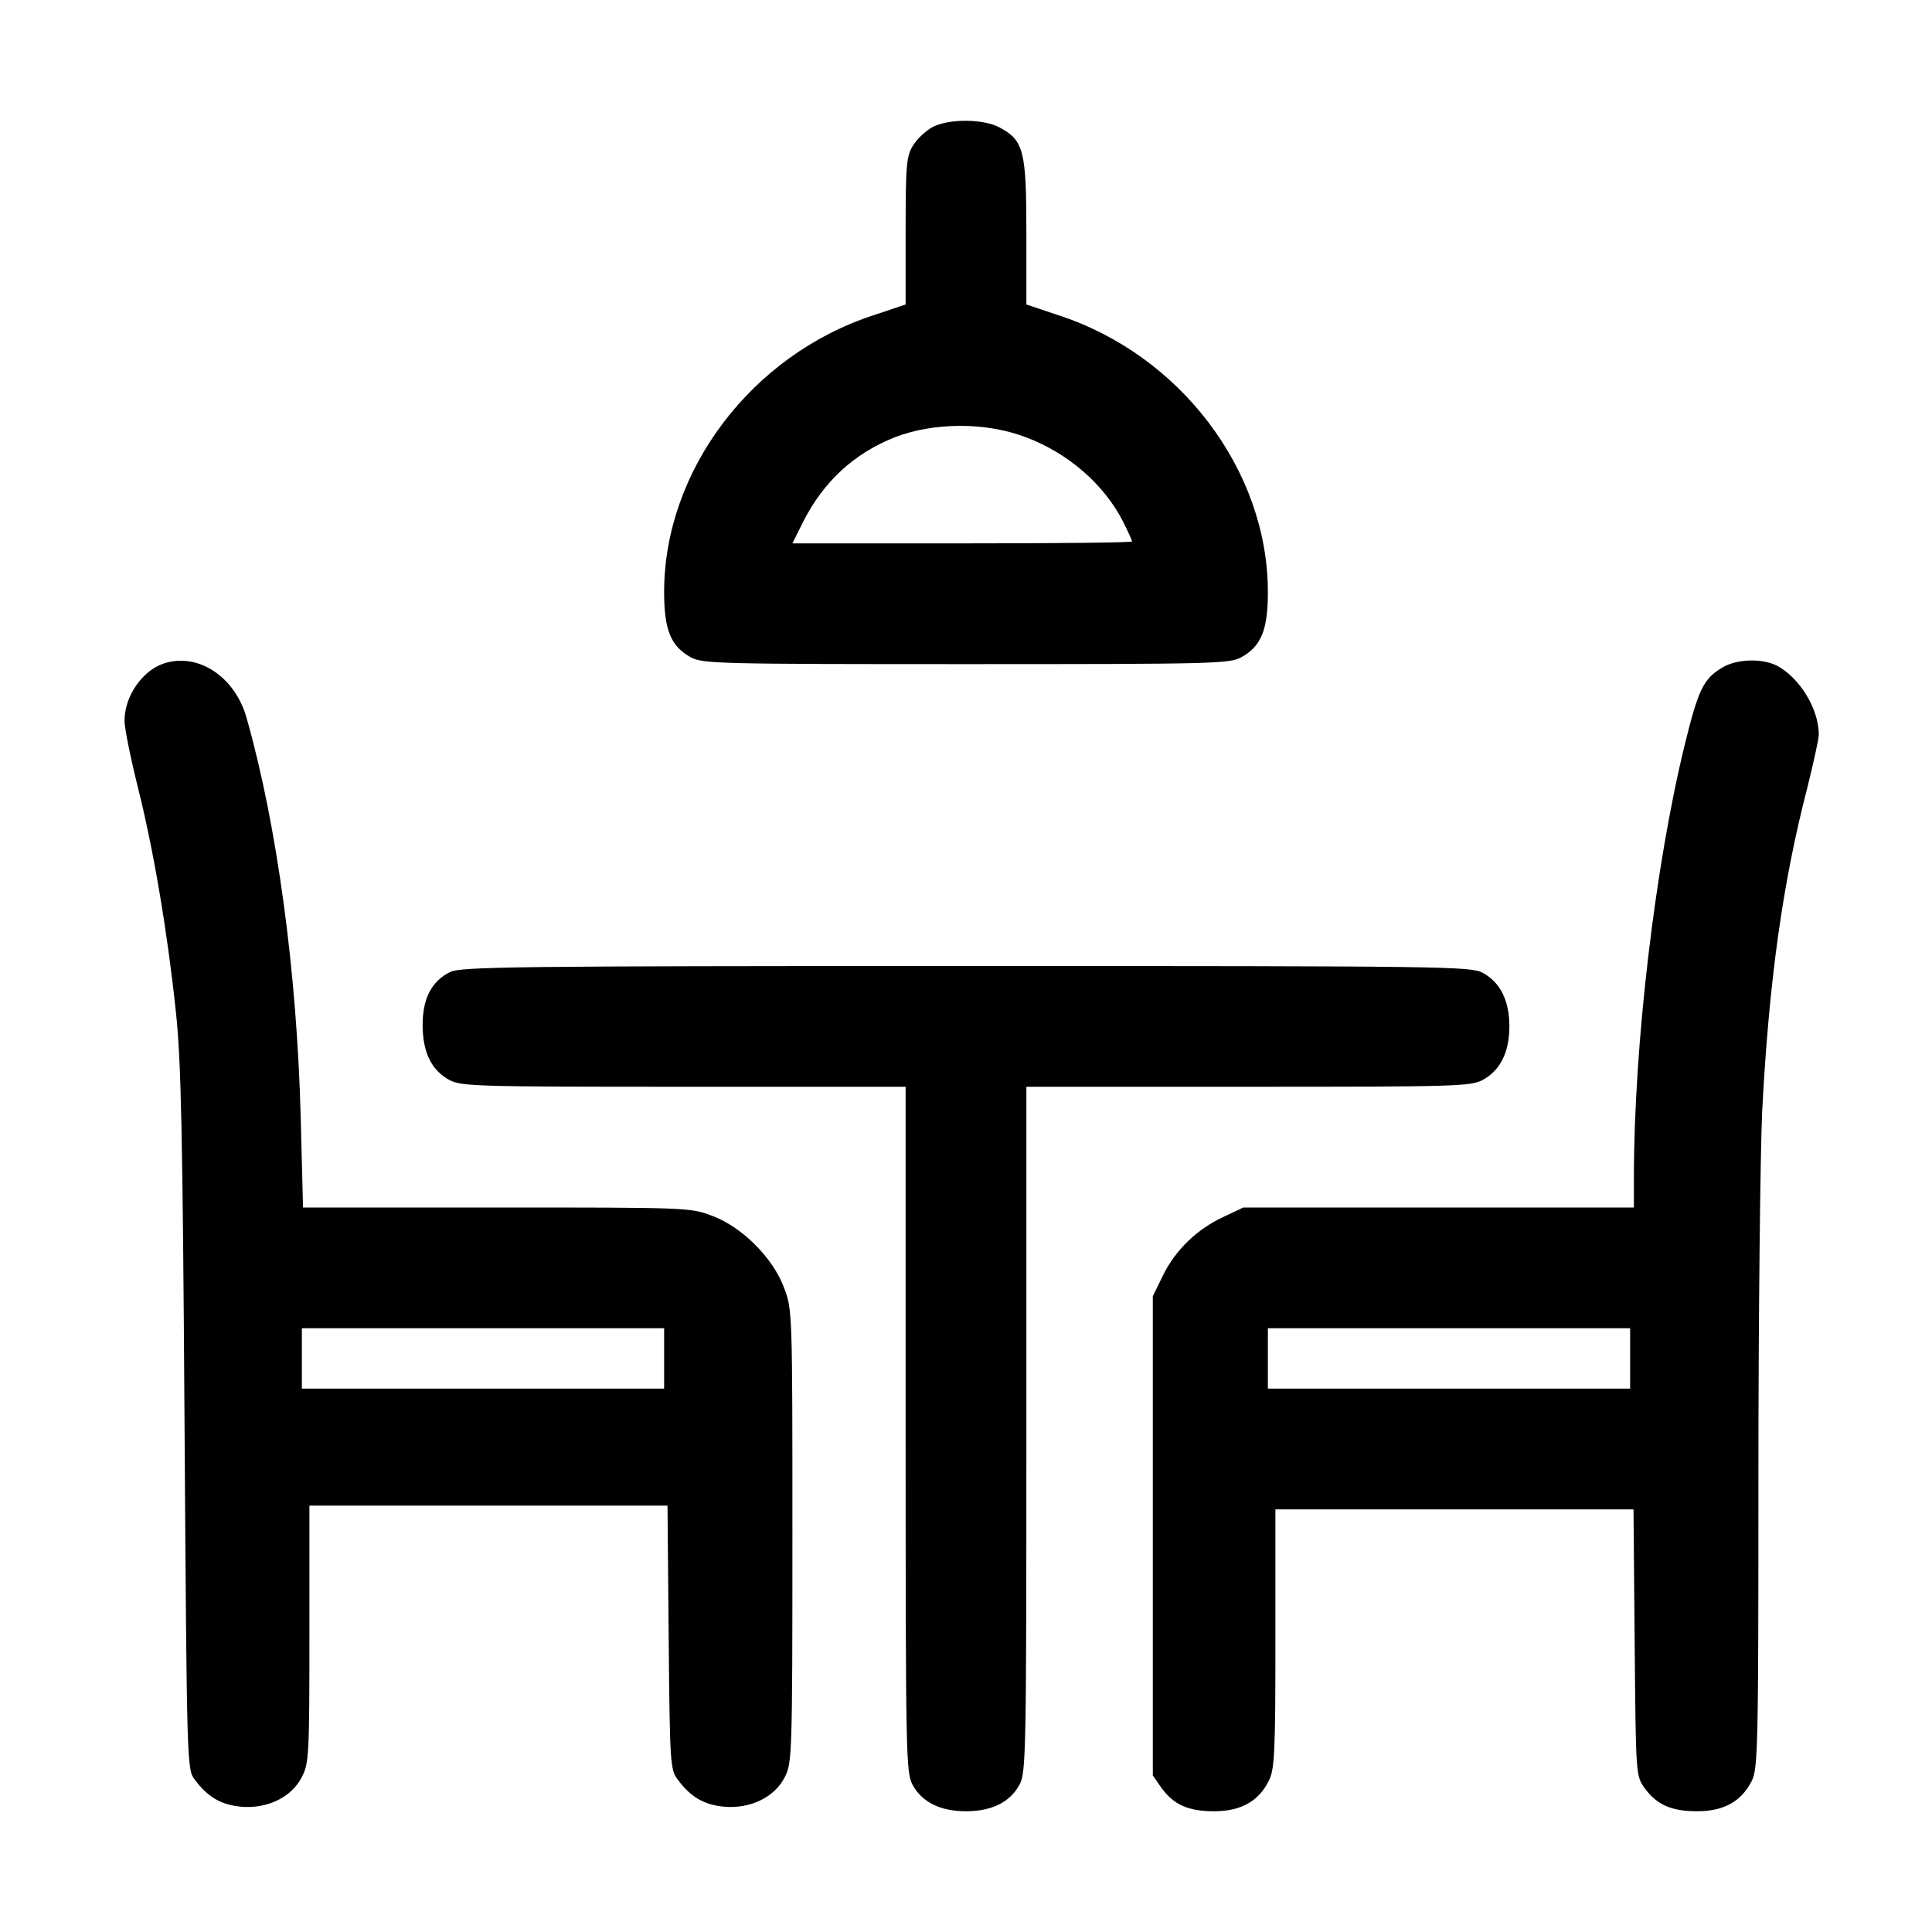 <svg width="20" height="20" viewBox="0 0 20 20" fill="none" xmlns="http://www.w3.org/2000/svg">
<path d="M9.66 1.312C9.59 1.348 9.496 1.434 9.453 1.504C9.383 1.617 9.375 1.699 9.375 2.391V3.152L9.047 3.262C7.781 3.672 6.875 4.871 6.875 6.129C6.875 6.523 6.945 6.691 7.152 6.805C7.277 6.871 7.445 6.875 10 6.875C12.555 6.875 12.723 6.871 12.848 6.805C13.055 6.691 13.125 6.523 13.125 6.129C13.125 4.871 12.219 3.672 10.953 3.262L10.625 3.152V2.406C10.625 1.562 10.598 1.453 10.348 1.32C10.184 1.23 9.832 1.227 9.66 1.312ZM10.621 4.527C11.059 4.691 11.43 5.016 11.625 5.398C11.676 5.5 11.719 5.594 11.719 5.605C11.719 5.617 10.926 5.625 9.961 5.625H8.203L8.316 5.398C8.527 4.984 8.84 4.695 9.262 4.527C9.664 4.371 10.207 4.367 10.621 4.527Z" fill="currentColor"/>
<path d="M1.699 6.867C1.473 6.941 1.289 7.207 1.289 7.461C1.289 7.539 1.352 7.848 1.426 8.145C1.59 8.797 1.734 9.652 1.82 10.469C1.875 10.965 1.891 11.734 1.91 14.695C1.934 18.27 1.934 18.317 2.016 18.422C2.148 18.602 2.289 18.684 2.496 18.703C2.766 18.727 3.02 18.605 3.125 18.395C3.199 18.254 3.203 18.16 3.203 16.914V15.586H5.059H6.91L6.922 16.949C6.934 18.258 6.938 18.32 7.016 18.422C7.148 18.602 7.289 18.684 7.496 18.703C7.766 18.727 8.02 18.605 8.125 18.395C8.199 18.25 8.203 18.156 8.203 15.902C8.203 13.594 8.203 13.555 8.117 13.332C8.004 13.024 7.68 12.699 7.371 12.586C7.152 12.5 7.102 12.5 5.141 12.5H3.137L3.113 11.57C3.074 10.059 2.867 8.535 2.551 7.426C2.43 7.004 2.051 6.754 1.699 6.867ZM6.875 14.062V14.375H5H3.125V14.062V13.75H5H6.875V14.062Z" fill="currentColor"/>
<path d="M17.824 6.914C17.633 7.027 17.578 7.148 17.441 7.707C17.133 8.965 16.914 10.82 16.914 12.195V12.5H14.895H12.871L12.672 12.594C12.391 12.723 12.172 12.938 12.043 13.195L11.934 13.418V15.898V18.379L12.023 18.508C12.152 18.684 12.301 18.75 12.57 18.75C12.844 18.75 13.027 18.648 13.133 18.438C13.195 18.316 13.203 18.16 13.203 16.961V15.625H15.059H16.91L16.922 17C16.934 18.371 16.934 18.379 17.023 18.508C17.152 18.684 17.301 18.75 17.57 18.75C17.844 18.75 18.027 18.648 18.133 18.438C18.199 18.312 18.203 18.078 18.203 15.273C18.203 13.609 18.223 11.91 18.242 11.504C18.312 10.16 18.453 9.141 18.711 8.148C18.773 7.895 18.828 7.652 18.828 7.605C18.828 7.336 18.629 7.016 18.395 6.891C18.238 6.812 17.973 6.82 17.824 6.914ZM16.875 14.062V14.375H15H13.125V14.062V13.75H15H16.875V14.062Z" fill="currentColor"/>
<path d="M4.66 10.062C4.469 10.156 4.375 10.336 4.375 10.609C4.375 10.891 4.465 11.078 4.652 11.18C4.777 11.246 4.93 11.25 7.078 11.25H9.375V14.797C9.375 18.156 9.379 18.348 9.445 18.473C9.543 18.656 9.734 18.75 10 18.75C10.266 18.75 10.457 18.656 10.555 18.473C10.621 18.348 10.625 18.156 10.625 14.797V11.25H12.922C15.07 11.25 15.223 11.246 15.348 11.18C15.531 11.082 15.625 10.891 15.625 10.625C15.625 10.359 15.531 10.168 15.348 10.07C15.223 10.004 14.977 10 10 10C5.301 10 4.773 10.008 4.66 10.062Z" fill="currentColor"/>
</svg>

